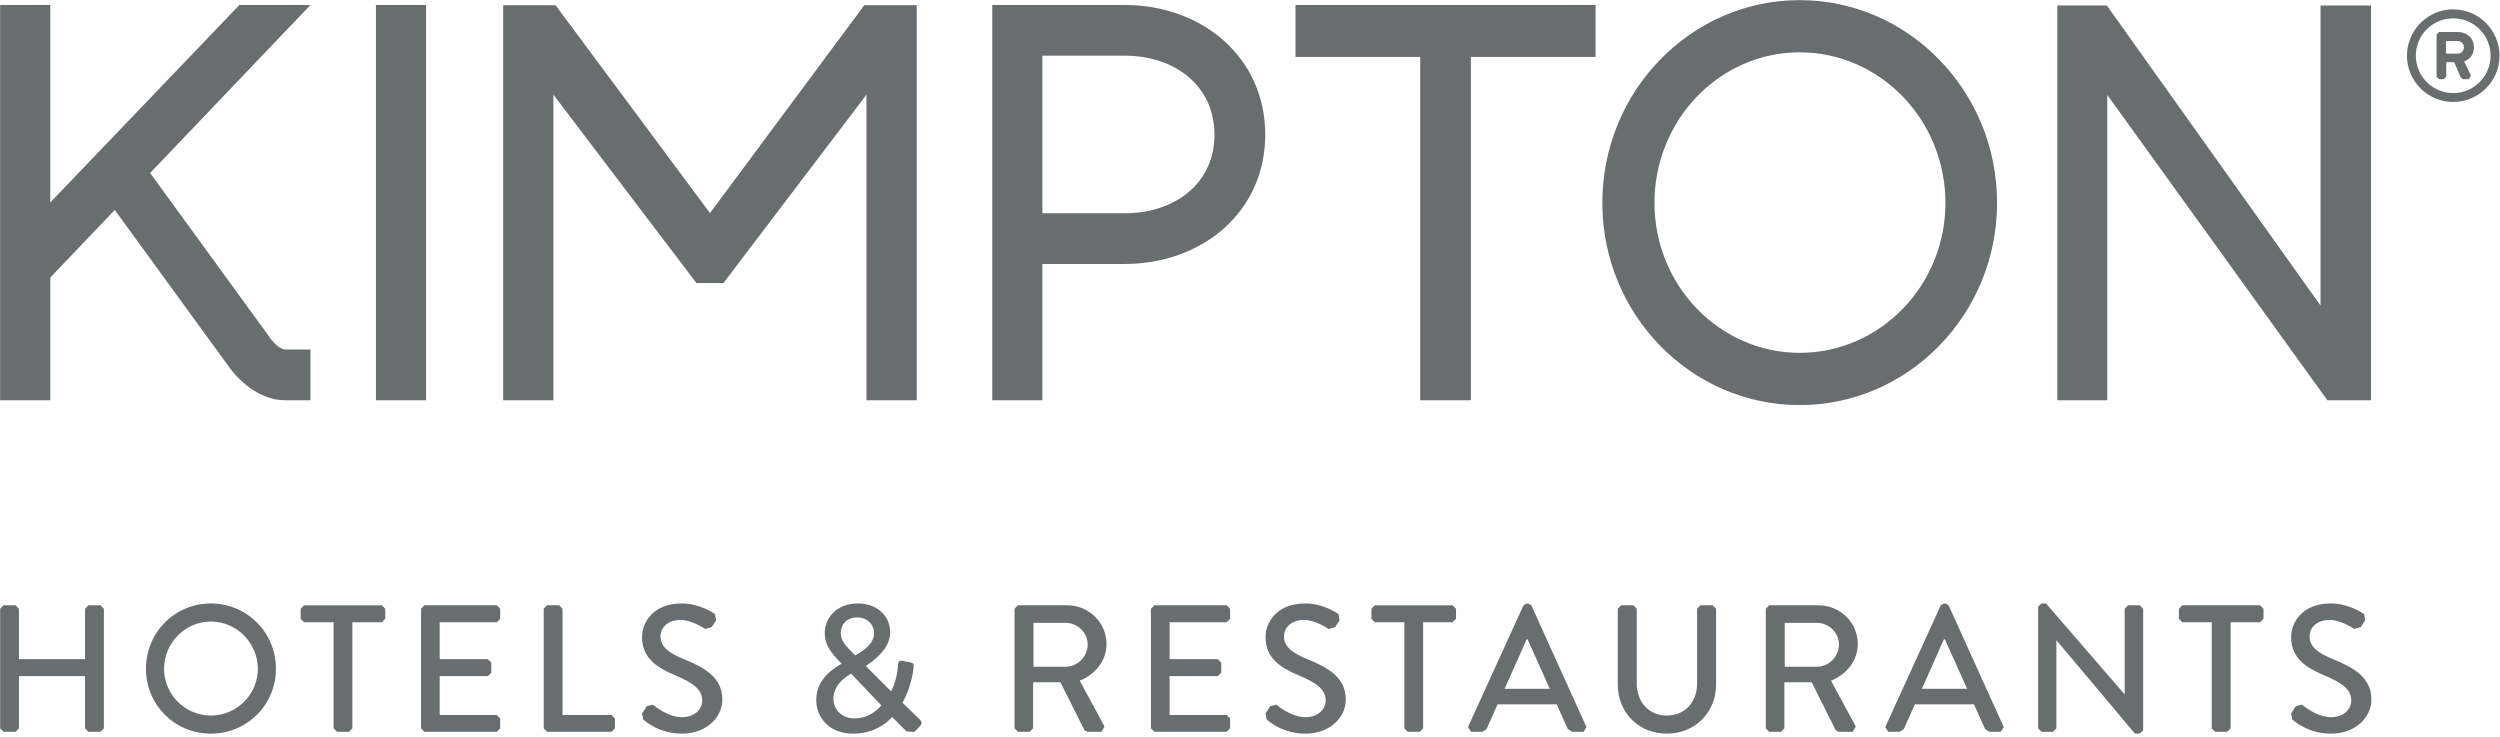 <?xml version="1.0" encoding="UTF-8" standalone="no"?>
<!DOCTYPE svg PUBLIC "-//W3C//DTD SVG 1.1//EN" "http://www.w3.org/Graphics/SVG/1.1/DTD/svg11.dtd">
<svg width="100%" height="100%" viewBox="0 0 319 94" version="1.1" xmlns="http://www.w3.org/2000/svg" xmlns:xlink="http://www.w3.org/1999/xlink" xml:space="preserve" xmlns:serif="http://www.serif.com/" style="fill-rule:evenodd;clip-rule:evenodd;stroke-linejoin:round;stroke-miterlimit:2;">
    <g transform="matrix(1,0,0,1,-180.408,-221.146)">
        <g transform="matrix(4.167,0,0,4.167,0,0)">
            <path d="M118.415,53.357C117.634,53.357 116.999,53.997 116.999,54.777C116.999,55.558 117.634,56.193 118.415,56.193C119.196,56.193 119.834,55.558 119.834,54.777C119.834,53.997 119.196,53.357 118.415,53.357ZM118.415,55.921C117.784,55.921 117.271,55.408 117.271,54.777C117.271,54.142 117.784,53.633 118.415,53.633C119.05,53.633 119.559,54.142 119.559,54.777C119.559,55.408 119.05,55.921 118.415,55.921ZM117.907,55.419L117.981,55.495L118.127,55.495L118.203,55.419L118.203,54.975L118.446,54.975L118.644,55.44L118.715,55.495L118.892,55.495L118.959,55.389C118.892,55.246 118.821,55.097 118.75,54.951C118.869,54.907 119.05,54.797 119.05,54.517C119.05,54.217 118.809,54.051 118.565,54.051L117.981,54.051L117.907,54.126L117.907,55.419ZM118.194,54.714L118.194,54.328L118.545,54.328C118.664,54.328 118.743,54.406 118.743,54.52C118.743,54.627 118.664,54.714 118.545,54.714L118.194,54.714ZM113.485,75.098C113.574,75.182 114,75.536 114.676,75.536C115.395,75.536 115.91,75.064 115.91,74.489C115.91,73.813 115.361,73.509 114.72,73.249C114.26,73.061 114.017,72.868 114.017,72.552C114.017,72.347 114.177,72.054 114.642,72.054C114.963,72.054 115.351,72.308 115.39,72.331L115.583,72.275L115.722,72.065L115.687,71.876C115.633,71.838 115.218,71.55 114.664,71.55C113.784,71.55 113.452,72.142 113.452,72.574C113.452,73.216 113.895,73.509 114.459,73.747C115.007,73.974 115.294,74.185 115.294,74.517C115.294,74.799 115.052,75.032 114.669,75.032C114.244,75.032 113.818,74.678 113.784,74.649L113.596,74.694L113.452,74.921L113.485,75.098ZM110.122,71.605L110.016,71.711L110.016,72.02L110.122,72.125L111.022,72.125L111.022,75.375L111.128,75.479L111.495,75.479L111.6,75.375L111.6,72.125L112.501,72.125L112.606,72.02L112.606,71.711L112.501,71.605L110.122,71.605ZM105.81,71.55L105.705,71.65L105.705,75.374L105.81,75.48L106.158,75.48L106.264,75.374L106.264,72.68L106.269,72.68L108.67,75.535L108.815,75.535L108.921,75.435L108.921,71.71L108.815,71.605L108.461,71.605L108.355,71.71L108.355,74.329L108.351,74.329L105.947,71.55L105.81,71.55ZM101.117,75.479L101.466,75.479L101.592,75.397C101.703,75.143 101.819,74.893 101.931,74.639L103.74,74.639L104.083,75.397L104.211,75.479L104.56,75.479L104.653,75.336L102.966,71.611L102.872,71.551L102.816,71.551L102.722,71.611L101.023,75.336L101.117,75.479ZM102.146,74.162L102.821,72.646L102.849,72.646L103.53,74.162L102.146,74.162ZM97.365,75.374L97.47,75.48L97.83,75.48L97.935,75.374L97.935,73.963L98.771,73.963L99.507,75.431L99.595,75.48L100.027,75.48L100.122,75.319L99.362,73.914C99.844,73.72 100.182,73.299 100.182,72.79C100.182,72.131 99.639,71.605 98.975,71.605L97.47,71.605L97.365,71.711L97.365,75.374ZM97.946,73.487L97.946,72.143L98.931,72.143C99.291,72.143 99.606,72.441 99.606,72.801C99.606,73.184 99.291,73.487 98.931,73.487L97.946,73.487ZM92.833,74.036C92.833,74.877 93.463,75.536 94.333,75.536C95.208,75.536 95.843,74.877 95.843,74.036L95.843,71.71L95.738,71.605L95.368,71.605L95.262,71.71L95.262,74.007C95.262,74.556 94.902,74.981 94.333,74.981C93.768,74.981 93.414,74.55 93.414,73.997L93.414,71.71L93.309,71.605L92.937,71.605L92.833,71.71L92.833,74.036ZM88.339,75.479L88.688,75.479L88.814,75.397C88.925,75.143 89.042,74.893 89.152,74.639L90.962,74.639L91.305,75.397L91.433,75.479L91.782,75.479L91.875,75.336L90.188,71.611L90.094,71.551L90.038,71.551L89.944,71.611L88.245,75.336L88.339,75.479ZM89.368,74.162L90.044,72.646L90.071,72.646L90.751,74.162L89.368,74.162ZM86.297,75.374L86.403,75.48L86.767,75.48L86.873,75.374L86.873,72.125L87.775,72.125L87.88,72.021L87.88,71.71L87.775,71.606L85.395,71.606L85.289,71.71L85.289,72.021L85.395,72.125L86.297,72.125L86.297,75.374ZM82.08,75.098C82.168,75.182 82.595,75.536 83.27,75.536C83.99,75.536 84.504,75.064 84.504,74.489C84.504,73.813 83.957,73.509 83.314,73.249C82.855,73.061 82.611,72.868 82.611,72.552C82.611,72.347 82.772,72.054 83.236,72.054C83.559,72.054 83.945,72.308 83.984,72.331L84.178,72.275L84.316,72.065L84.282,71.876C84.228,71.838 83.812,71.55 83.259,71.55C82.378,71.55 82.047,72.142 82.047,72.574C82.047,73.216 82.489,73.509 83.054,73.747C83.603,73.974 83.89,74.185 83.89,74.517C83.89,74.799 83.647,75.032 83.265,75.032C82.838,75.032 82.413,74.678 82.378,74.649L82.19,74.694L82.047,74.921L82.08,75.098ZM78.644,71.605L78.538,71.711L78.538,75.375L78.644,75.479L80.857,75.479L80.962,75.375L80.962,75.071L80.857,74.965L79.109,74.965L79.109,73.775L80.587,73.775L80.691,73.67L80.691,73.36L80.587,73.255L79.109,73.255L79.109,72.125L80.857,72.125L80.962,72.019L80.962,71.711L80.857,71.605L78.644,71.605ZM74.361,75.374L74.465,75.48L74.826,75.48L74.93,75.374L74.93,73.963L75.766,73.963L76.502,75.431L76.591,75.48L77.023,75.48L77.117,75.319L76.358,73.914C76.84,73.72 77.177,73.299 77.177,72.79C77.177,72.131 76.635,71.605 75.971,71.605L74.465,71.605L74.361,71.711L74.361,75.374ZM74.941,73.487L74.941,72.143L75.926,72.143C76.287,72.143 76.601,72.441 76.601,72.801C76.601,73.184 76.287,73.487 75.926,73.487L74.941,73.487ZM69.059,73.399C68.859,73.515 68.289,73.841 68.289,74.506C68.289,75.06 68.71,75.536 69.408,75.536C70.016,75.536 70.415,75.253 70.614,75.026L71.052,75.468L71.289,75.485L71.434,75.341C71.561,75.214 71.511,75.153 71.444,75.087L70.93,74.588C71.068,74.34 71.224,73.941 71.267,73.526C71.272,73.476 71.301,73.376 71.174,73.354L70.947,73.31C70.841,73.288 70.797,73.322 70.792,73.443C70.775,73.725 70.703,74.007 70.582,74.24L69.806,73.465C70.022,73.316 70.553,72.961 70.553,72.43C70.553,71.949 70.171,71.55 69.563,71.55C68.881,71.55 68.55,72.026 68.55,72.447C68.543,72.779 68.716,73.022 68.932,73.25L69.059,73.388L69.059,73.399ZM69.452,75.07C69.098,75.07 68.815,74.821 68.815,74.473C68.815,74.035 69.186,73.803 69.358,73.698L70.282,74.672C70.122,74.86 69.851,75.07 69.452,75.07ZM70.061,72.452C70.061,72.823 69.652,73.04 69.485,73.139L69.363,73.018C69.175,72.829 69.037,72.669 69.042,72.452C69.042,72.192 69.225,71.977 69.536,71.977C69.867,71.977 70.061,72.214 70.061,72.452ZM62.988,75.098C63.077,75.182 63.503,75.536 64.178,75.536C64.898,75.536 65.413,75.064 65.413,74.489C65.413,73.813 64.865,73.509 64.223,73.249C63.763,73.061 63.519,72.868 63.519,72.552C63.519,72.347 63.68,72.054 64.144,72.054C64.467,72.054 64.853,72.308 64.893,72.331L65.086,72.275L65.224,72.065L65.19,71.876C65.136,71.838 64.722,71.55 64.167,71.55C63.287,71.55 62.955,72.142 62.955,72.574C62.955,73.216 63.398,73.509 63.962,73.747C64.51,73.974 64.798,74.185 64.798,74.517C64.798,74.799 64.555,75.032 64.173,75.032C63.747,75.032 63.321,74.678 63.287,74.649L63.099,74.694L62.955,74.921L62.988,75.098ZM60.05,71.605L59.944,71.711L59.944,75.375L60.05,75.479L62.021,75.479L62.125,75.375L62.125,75.071L62.021,74.965L60.521,74.965L60.521,71.711L60.416,71.605L60.05,71.605ZM56.188,75.374L56.293,75.48L58.506,75.48L58.611,75.374L58.611,75.07L58.506,74.965L56.758,74.965L56.758,73.775L58.235,73.775L58.34,73.67L58.34,73.36L58.235,73.255L56.758,73.255L56.758,72.126L58.506,72.126L58.611,72.02L58.611,71.71L58.506,71.605L56.293,71.605L56.188,71.71L56.188,75.374ZM53.509,75.374L53.615,75.48L53.979,75.48L54.084,75.374L54.084,72.125L54.987,72.125L55.091,72.021L55.091,71.71L54.987,71.606L52.607,71.606L52.501,71.71L52.501,72.021L52.607,72.125L53.509,72.125L53.509,75.374ZM49.751,71.55C48.645,71.55 47.764,72.44 47.764,73.548C47.764,74.655 48.645,75.536 49.751,75.536C50.858,75.536 51.744,74.655 51.744,73.548C51.744,72.44 50.858,71.55 49.751,71.55ZM49.751,74.981C48.965,74.981 48.318,74.34 48.318,73.548C48.318,72.763 48.965,72.103 49.751,72.103C50.543,72.103 51.19,72.763 51.19,73.548C51.19,74.34 50.543,74.981 49.751,74.981ZM46.005,71.605L45.899,71.711L45.899,73.255L43.874,73.255L43.874,71.711L43.769,71.605L43.404,71.605L43.299,71.711L43.299,75.375L43.404,75.479L43.769,75.479L43.874,75.375L43.874,73.775L45.899,73.775L45.899,75.375L46.005,75.479L46.371,75.479L46.475,75.375L46.475,71.711L46.371,71.605L46.005,71.605ZM69.76,53.231L65.035,59.596L60.307,53.231L58.702,53.231L58.702,65.328L60.241,65.328L60.241,55.97L64.62,61.738L65.448,61.738L69.827,55.97L69.827,65.328L71.367,65.328L71.367,53.231L69.76,53.231ZM114.353,53.239L114.353,62.427L107.809,53.239L106.292,53.239L106.292,65.327L107.822,65.327L107.822,55.976L114.562,65.327L115.899,65.327L115.899,53.239L114.353,53.239ZM98.404,53.075C101.736,53.075 104.448,55.86 104.448,59.283C104.448,62.697 101.736,65.475 98.404,65.475C95.071,65.475 92.36,62.697 92.36,59.283C92.36,55.86 95.071,53.075 98.404,53.075ZM98.404,63.875C100.865,63.875 102.867,61.815 102.867,59.283C102.867,56.742 100.865,54.673 98.404,54.673C95.953,54.673 93.957,56.742 93.957,59.283C93.957,61.815 95.953,63.875 98.404,63.875ZM82.965,53.223L82.965,54.814L86.783,54.814L86.783,65.328L88.335,65.328L88.335,54.814L92.154,54.814L92.154,53.223L82.965,53.223ZM77.732,53.223C80.106,53.223 82.038,54.824 82.038,57.197C82.038,59.561 80.106,61.154 77.732,61.154L75.215,61.154L75.215,65.327L73.679,65.327L73.679,53.223L77.732,53.223ZM77.732,59.602C79.25,59.602 80.483,58.706 80.483,57.197C80.483,55.68 79.25,54.775 77.732,54.775L75.215,54.775L75.215,59.602L77.732,59.602ZM52.054,63.775C51.769,63.775 51.486,63.308 51.486,63.308L47.892,58.368L52.801,53.223L50.626,53.223L44.834,59.27L44.834,53.223L43.298,53.223L43.298,65.327L44.834,65.327L44.834,61.569L46.809,59.5L50.299,64.295C50.299,64.295 50.987,65.327 52.026,65.327L52.801,65.327L52.801,63.775L52.054,63.775ZM54.806,53.223L56.341,53.223L56.341,65.327L54.806,65.327L54.806,53.223Z" style="fill:rgb(104,110,111);fill-rule:nonzero;"/>
        </g>
    </g>
</svg>
